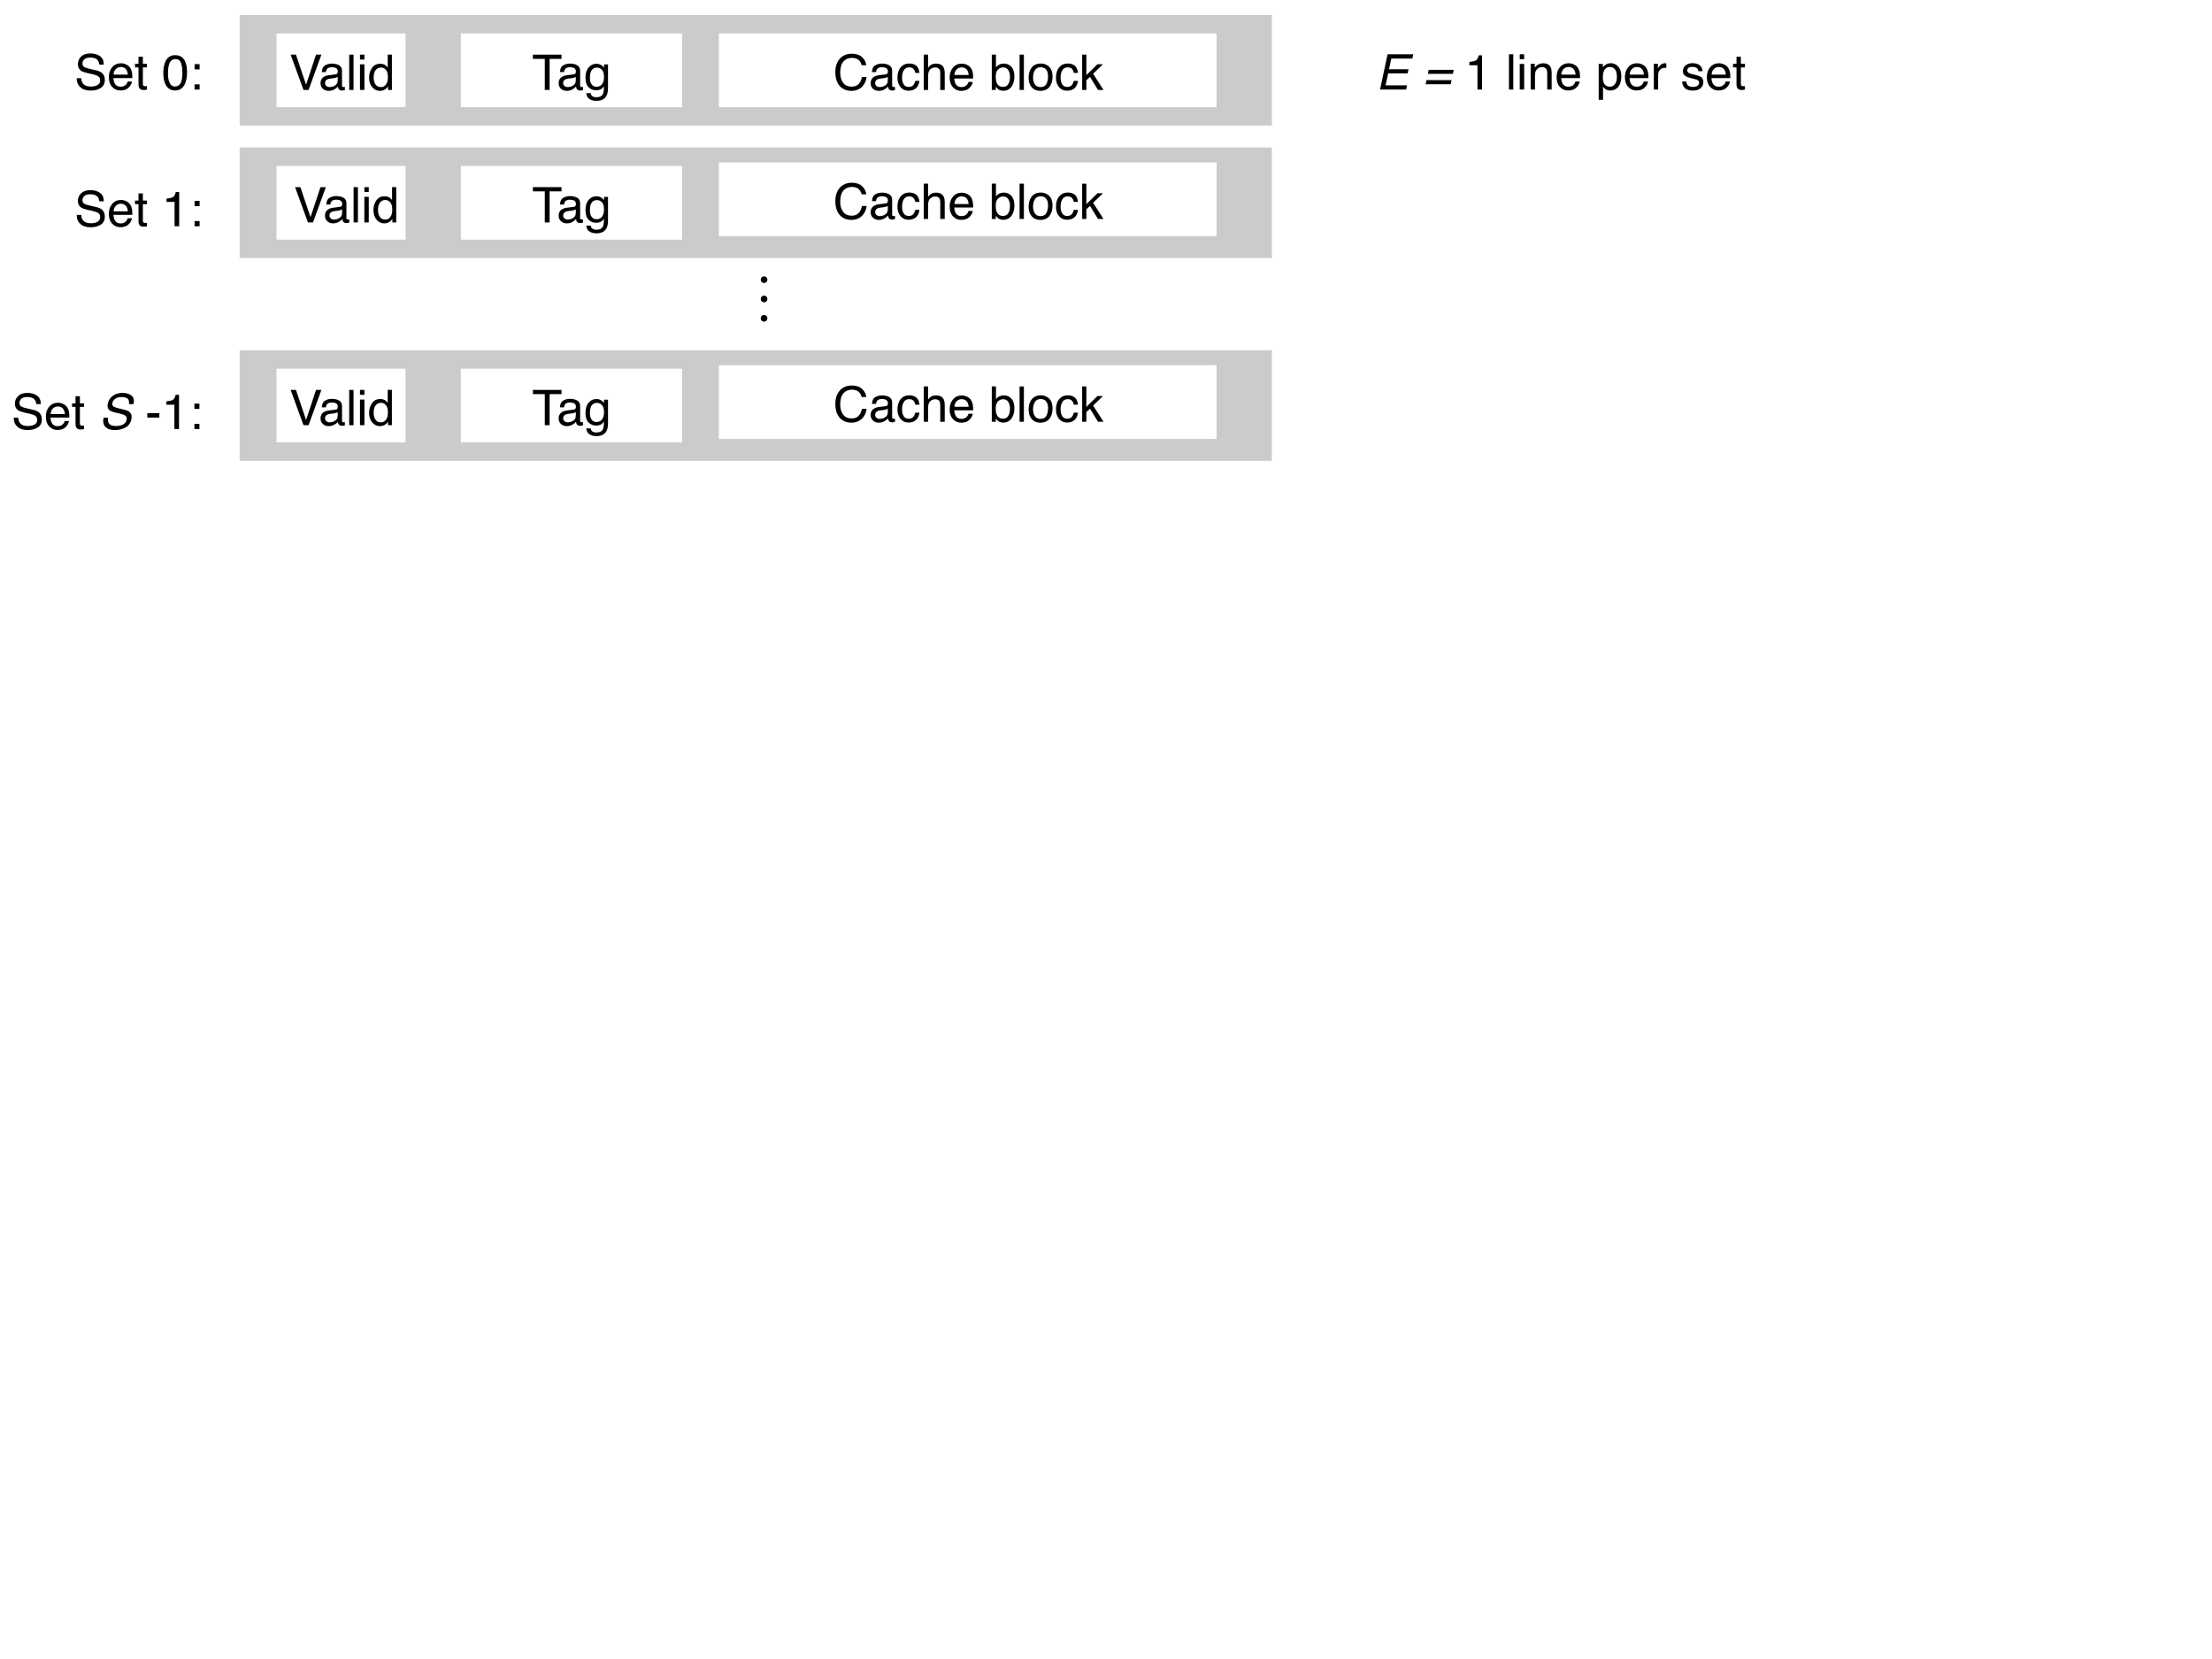 <svg xmlns="http://www.w3.org/2000/svg" xmlns:xlink="http://www.w3.org/1999/xlink" version="1.1" width="720pt" height="540pt" viewBox="0 0 720 540">
<rect x="0" y="0" width="720" height="540" fill="#808080" stroke="none"/>
<defs>
<clipPath id="clip_0">
<path transform="matrix(1,0,0,-1,0,540)" d="M0 0H720V540H0Z"/>
</clipPath>
<path id="font_1_9" d="M.133 .718 .339 .107 .542 .718H.651L.39 0H.287L.025 .718H.133Z"/>
<path id="font_1_10" d="M.132 .139C.132 .114 .141 .094 .16 .08 .178 .065 .2 .058 .226 .058 .257 .058 .286 .065 .315 .079 .364 .102 .389 .141 .389 .195V.266C.378 .259 .364 .253 .347 .248 .33 .243 .314 .24 .297 .238L.244 .232C.212 .228 .188 .222 .172 .212 .145 .197 .132 .173 .132 .139M.345 .317C.365 .319 .378 .328 .385 .342 .389 .35 .391 .361 .391 .376 .391 .406 .38 .428 .359 .442 .338 .455 .307 .462 .268 .462 .222 .462 .189 .449 .17 .425 .159 .411 .152 .39 .149 .363H.067C.069 .428 .089 .473 .13 .498 .17 .523 .216 .536 .27 .536 .331 .536 .381 .524 .419 .501 .458 .478 .477 .441 .477 .392V.09C.477 .081 .478 .073 .482 .068 .486 .062 .494 .06 .506 .06 .51 .06 .514 .06 .519 .06 .524 .061 .529 .062 .535 .062V-.003C.521-.007 .511-.009 .503-.01 .496-.011 .486-.012 .474-.012 .444-.012 .422-.001 .408 .021 .401 .032 .396 .048 .393 .069 .375 .046 .349 .025 .316 .008 .282-.01 .245-.019 .205-.019 .157-.019 .117-.004 .086 .026 .055 .055 .04 .092 .04 .137 .04 .185 .055 .223 .085 .25 .116 .277 .155 .293 .205 .299L.345 .317M.272 .536V.536Z"/>
<path id="font_1_19" d="M.067 .718H.155V0H.067V.718Z"/>
<path id="font_1_17" d="M.064 .521H.154V0H.064V.521M.064 .718H.154V.618H.064V.718Z"/>
<path id="font_1_13" d="M.12 .255C.12 .199 .132 .152 .156 .114 .18 .077 .218 .058 .27 .058 .311 .058 .344 .075 .37 .11 .397 .145 .41 .196 .41 .261 .41 .327 .396 .377 .369 .408 .342 .44 .309 .456 .269 .456 .225 .456 .189 .439 .161 .405 .134 .371 .12 .321 .12 .255M.252 .532C.292 .532 .326 .524 .353 .507 .369 .497 .386 .48 .406 .456V.719H.491V0H.412V.072C.391 .04 .367 .017 .339 .003 .311-.011 .279-.019 .243-.019 .184-.019 .134 .006 .091 .055 .049 .104 .027 .169 .027 .25 .027 .327 .047 .393 .086 .448 .125 .504 .18 .532 .252 .532Z"/>
<path id="font_2_1" d="M0 0Z"/>
<path id="font_1_1" d="M0 0Z"/>
<path id="font_1_8" d="M.598 .718V.632H.356V0H.258V.632H.016V.718H.598Z"/>
<path id="font_1_15" d="M.249 .532C.29 .532 .326 .522 .356 .502 .373 .49 .39 .474 .407 .452V.519H.488V.042C.488-.024 .479-.077 .459-.115 .423-.186 .354-.222 .252-.222 .196-.222 .149-.209 .11-.184 .072-.159 .05-.119 .046-.065H.135C.139-.089 .148-.107 .161-.119 .181-.139 .212-.148 .254-.148 .322-.148 .366-.125 .387-.077 .399-.049 .405 .001 .404 .073 .386 .046 .365 .026 .34 .013 .316-0 .283-.007 .242-.007 .186-.007 .136 .013 .094 .054 .051 .094 .03 .16 .03 .253 .03 .341 .051 .409 .094 .458 .137 .508 .188 .532 .249 .532M.407 .263C.407 .328 .394 .376 .367 .407 .34 .438 .306 .454 .265 .454 .203 .454 .161 .425 .138 .367 .126 .336 .12 .296 .12 .246 .12 .187 .132 .142 .156 .112 .18 .081 .212 .065 .252 .065 .316 .065 .36 .094 .386 .151 .4 .183 .407 .221 .407 .263M.259 .536V.536Z"/>
<path id="font_1_26" d="M.289 .358C.289 .327 .278 .301 .258 .281 .238 .26 .212 .25 .181 .25 .149 .25 .124 .26 .103 .281 .083 .301 .073 .327 .073 .358 .073 .39 .083 .415 .103 .436 .124 .456 .149 .466 .181 .466 .212 .466 .238 .456 .258 .436 .278 .415 .289 .39 .289 .358Z"/>
<path id="font_2_2" d="M0 0Z"/>
<path id="font_1_7" d="M.14 .231C.142 .191 .152 .158 .168 .132 .201 .084 .257 .061 .339 .061 .375 .061 .409 .066 .438 .076 .496 .096 .525 .132 .525 .185 .525 .224 .513 .251 .489 .268 .464 .284 .425 .299 .373 .311L.275 .333C.212 .347 .167 .363 .141 .38 .095 .41 .072 .455 .072 .515 .072 .579 .095 .632 .139 .673 .184 .715 .247 .735 .329 .735 .404 .735 .468 .717 .52 .681 .573 .645 .599 .587 .599 .507H.508C.503 .545 .493 .575 .477 .595 .447 .633 .397 .651 .326 .651 .268 .651 .227 .639 .202 .615 .177 .591 .165 .563 .165 .531 .165 .496 .179 .47 .208 .454 .228 .444 .271 .43 .339 .415L.439 .392C.488 .381 .525 .366 .552 .346 .597 .313 .62 .264 .62 .2 .62 .121 .591 .064 .533 .03 .476-.004 .409-.021 .332-.021 .243-.021 .173 .001 .123 .047 .072 .092 .047 .154 .048 .231H.14M.336 .737V.737Z"/>
<path id="font_1_14" d="M.282 .535C.319 .535 .355 .526 .39 .509 .425 .492 .451 .469 .47 .441 .487 .415 .499 .384 .505 .349 .51 .325 .513 .286 .513 .233H.129C.131 .18 .144 .138 .167 .106 .19 .074 .227 .058 .276 .058 .322 .058 .358 .073 .386 .103 .401 .12 .412 .14 .419 .163H.505C.503 .144 .496 .123 .483 .099 .47 .076 .455 .057 .439 .042 .413 .016 .38-.002 .34-.011 .319-.016 .295-.019 .269-.019 .203-.019 .148 .005 .103 .053 .058 .1 .035 .166 .035 .252 .035 .336 .058 .404 .104 .456 .149 .509 .209 .535 .282 .535M.422 .304C.419 .342 .41 .372 .397 .395 .373 .438 .333 .459 .277 .459 .236 .459 .203 .444 .175 .415 .148 .386 .133 .349 .132 .304H.422M.274 .536V.536Z"/>
<path id="font_1_25" d="M.082 .668H.171V.523H.254V.45H.171V.11C.171 .092 .177 .08 .189 .074 .196 .07 .208 .068 .224 .068 .228 .068 .232 .068 .237 .069 .242 .069 .248 .069 .254 .07V0C.244-.003 .234-.005 .223-.007 .212-.008 .2-.009 .188-.009 .146-.009 .119 .002 .104 .023 .089 .044 .082 .071 .082 .104V.45H.011V.523H.082V.668Z"/>
<path id="font_1_3" d="M.271 .7C.361 .7 .426 .663 .467 .588 .498 .531 .514 .452 .514 .351 .514 .256 .5 .178 .471 .115 .43 .026 .363-.019 .27-.019 .186-.019 .124 .018 .083 .091 .048 .152 .031 .234 .031 .336 .031 .416 .042 .484 .062 .541 .1 .647 .17 .7 .271 .7M.27 .062C.315 .062 .351 .082 .378 .122 .405 .162 .419 .237 .419 .347 .419 .427 .409 .492 .39 .543 .37 .595 .332 .62 .276 .62 .224 .62 .186 .596 .162 .547 .138 .499 .126 .427 .126 .332 .126 .261 .134 .204 .149 .161 .173 .095 .213 .062 .27 .062Z"/>
<path id="font_1_5" d="M.111 .517H.213V.41H.111V.517M.111 .106H.213V0H.111V.106Z"/>
<path id="font_1_4" d="M.096 .495V.562C.159 .569 .203 .579 .229 .594 .254 .608 .272 .642 .285 .696H.354V0H.26V.495H.096Z"/>
<path id="font_3_4" d="M.188 .231C.182 .19 .185 .157 .196 .132 .218 .084 .27 .061 .352 .061 .388 .061 .422 .066 .455 .076 .517 .096 .553 .133 .564 .185 .573 .224 .567 .252 .545 .268 .524 .285 .489 .299 .438 .311L.346 .333C.285 .347 .244 .363 .221 .38 .182 .41 .169 .455 .182 .514 .195 .579 .229 .632 .282 .673 .336 .715 .403 .735 .485 .735 .56 .735 .62 .717 .665 .681 .71 .645 .723 .587 .707 .507H.615C.618 .545 .614 .575 .603 .595 .581 .633 .535 .651 .464 .651 .407 .651 .363 .639 .333 .615 .303 .591 .284 .563 .277 .531 .27 .496 .279 .47 .305 .454 .322 .444 .362 .431 .427 .415L.522 .392C.569 .381 .603 .366 .625 .346 .664 .313 .676 .264 .663 .2 .646 .121 .605 .064 .54 .03 .474-.004 .404-.021 .327-.021 .238-.021 .173 .001 .132 .047 .092 .092 .08 .153 .097 .231H.188Z"/>
<path id="font_3_1" d="M0 0Z"/>
<path id="font_1_2" d="M.042 .324H.287V.233H.042V.324Z"/>
<path id="font_3_3" d="M.238 .718H.761L.742 .63H.313L.268 .413H.664L.646 .329H.25L.198 .086H.634L.616 0H.085L.238 .718Z"/>
<path id="font_3_2" d="M.639 .401 .622 .319H.113L.13 .401H.639M.595 .192 .577 .108H.068L.085 .192H.595Z"/>
<path id="font_1_20" d="M.064 .523H.148V.449C.173 .48 .199 .502 .227 .515 .254 .528 .285 .535 .319 .535 .393 .535 .443 .509 .469 .457 .484 .429 .491 .389 .491 .336V0H.401V.33C.401 .362 .397 .388 .387 .407 .372 .44 .343 .456 .302 .456 .281 .456 .264 .454 .251 .45 .227 .443 .206 .428 .188 .407 .173 .389 .163 .372 .159 .353 .155 .335 .152 .308 .152 .274V0H.064V.523M.271 .536V.536Z"/>
<path id="font_1_22" d="M.285 .058C.326 .058 .36 .075 .387 .109 .415 .144 .428 .195 .428 .264 .428 .306 .422 .342 .41 .372 .387 .43 .346 .459 .285 .459 .224 .459 .183 .428 .16 .367 .148 .335 .142 .293 .142 .243 .142 .202 .148 .168 .16 .139 .183 .085 .225 .058 .285 .058M.058 .521H.143V.452C.161 .475 .18 .494 .201 .507 .23 .526 .265 .536 .305 .536 .364 .536 .415 .513 .456 .468 .497 .422 .518 .357 .518 .273 .518 .159 .488 .077 .429 .028 .391-.003 .347-.019 .297-.019 .257-.019 .224-.01 .198 .007 .182 .017 .165 .034 .146 .057V-.209H.058V.521Z"/>
<path id="font_1_23" d="M.067 .523H.15V.433C.157 .45 .174 .472 .201 .497 .227 .522 .258 .535 .293 .535 .295 .535 .297 .535 .301 .535 .305 .534 .312 .533 .321 .532V.439C.316 .441 .311 .441 .307 .442 .302 .442 .298 .442 .292 .442 .248 .442 .214 .428 .19 .399 .167 .371 .155 .338 .155 .301V0H.067V.523Z"/>
<path id="font_1_24" d="M.117 .164C.119 .135 .127 .112 .139 .096 .161 .068 .199 .054 .254 .054 .286 .054 .315 .061 .34 .075 .365 .089 .377 .111 .377 .141 .377 .163 .367 .181 .347 .192 .334 .199 .309 .208 .272 .217L.202 .235C.158 .246 .125 .258 .104 .272 .066 .296 .047 .329 .047 .371 .047 .42 .065 .46 .1 .491 .136 .522 .184 .537 .244 .537 .323 .537 .38 .514 .415 .468 .436 .438 .447 .407 .446 .373H.363C.362 .393 .355 .411 .342 .427 .322 .45 .287 .461 .237 .461 .204 .461 .179 .455 .162 .442 .145 .429 .136 .413 .136 .392 .136 .369 .147 .351 .17 .337 .183 .329 .202 .322 .228 .316L.286 .302C.349 .287 .391 .272 .413 .257 .447 .235 .464 .199 .464 .151 .464 .105 .446 .064 .411 .03 .376-.004 .322-.021 .25-.021 .172-.021 .117-.003 .084 .033 .052 .068 .035 .112 .032 .164H.117M.247 .536V.536Z"/>
<path id="font_1_6" d="M.378 .737C.469 .737 .54 .713 .59 .665 .64 .617 .668 .563 .673 .502H.579C.568 .548 .546 .585 .514 .612 .482 .639 .437 .652 .379 .652 .309 .652 .252 .628 .208 .578 .165 .528 .143 .452 .143 .35 .143 .266 .163 .198 .202 .146 .241 .093 .3 .067 .377 .067 .449 .067 .504 .095 .541 .15 .561 .179 .576 .217 .585 .264H.68C.672 .188 .644 .125 .596 .074 .539 .012 .462-.019 .366-.019 .282-.019 .212 .007 .156 .057 .081 .124 .044 .227 .044 .366 .044 .472 .072 .559 .128 .627 .188 .7 .272 .737 .378 .737M.359 .737V.737Z"/>
<path id="font_1_12" d="M.266 .538C.325 .538 .373 .524 .41 .495 .447 .466 .469 .417 .477 .347H.391C.386 .379 .374 .406 .355 .427 .337 .448 .307 .459 .266 .459 .21 .459 .17 .432 .146 .377 .13 .342 .123 .298 .123 .246 .123 .194 .134 .15 .156 .114 .178 .078 .213 .061 .26 .061 .297 .061 .326 .072 .347 .094 .368 .116 .383 .146 .391 .185H.477C.467 .115 .442 .065 .403 .032 .364 0 .314-.016 .253-.016 .185-.016 .131 .009 .09 .059 .049 .109 .029 .172 .029 .247 .029 .339 .051 .41 .096 .461 .14 .513 .197 .538 .266 .538M.252 .536V.536Z"/>
<path id="font_1_16" d="M.064 .719H.152V.452C.173 .479 .192 .497 .208 .508 .237 .527 .272 .536 .314 .536 .39 .536 .442 .51 .469 .456 .483 .427 .491 .387 .491 .336V0H.4V.33C.4 .368 .396 .396 .386 .414 .37 .443 .34 .457 .296 .457 .259 .457 .226 .444 .197 .419 .167 .394 .152 .347 .152 .277V0H.064V.719Z"/>
<path id="font_1_11" d="M.058 .719H.143V.459C.162 .485 .185 .504 .212 .517 .239 .53 .268 .537 .299 .537 .364 .537 .417 .515 .457 .47 .498 .425 .518 .359 .518 .272 .518 .189 .498 .12 .458 .065 .418 .011 .362-.017 .292-.017 .252-.017 .218-.007 .191 .012 .175 .024 .157 .042 .139 .067V0H.058V.719M.286 .062C.334 .062 .369 .08 .393 .118 .416 .156 .428 .206 .428 .267 .428 .322 .416 .368 .393 .404 .369 .44 .334 .458 .289 .458 .249 .458 .213 .443 .183 .414 .153 .384 .138 .335 .138 .267 .138 .218 .144 .178 .157 .148 .18 .09 .223 .062 .286 .062Z"/>
<path id="font_1_21" d="M.272 .058C.33 .058 .37 .08 .392 .124 .413 .168 .424 .217 .424 .271 .424 .32 .417 .359 .401 .39 .376 .438 .333 .462 .273 .462 .219 .462 .18 .441 .156 .4 .131 .36 .119 .31 .119 .252 .119 .197 .131 .15 .156 .113 .18 .076 .219 .058 .272 .058M.275 .538C.343 .538 .4 .516 .446 .471 .493 .426 .516 .36 .516 .273 .516 .188 .496 .119 .455 .064 .414 .009 .35-.019 .264-.019 .192-.019 .135 .006 .092 .054 .05 .103 .029 .168 .029 .25 .029 .338 .051 .408 .096 .46 .14 .512 .2 .538 .275 .538M.272 .536V.536Z"/>
<path id="font_1_18" d="M.062 .718H.147V.301L.373 .523H.485L.285 .329 .496 0H.384L.221 .266 .147 .196V0H.062V.718Z"/>
</defs>
<g clip-path="url(#clip_0)">
<path transform="matrix(1,0,0,-1,0,540)" d="M0 540H720V0H0Z" fill="#ffffff" fill-rule="evenodd"/>
<path transform="matrix(1,0,0,-1,0,540)" d="M78 535.125H414V499.125H78Z" fill="#cbcbcb" fill-rule="evenodd"/>
<path transform="matrix(0,0,0,0,78,4.875)" stroke-width="12700" stroke-linecap="butt" stroke-miterlimit="8" stroke-linejoin="miter" fill="none" stroke="#000000" d="M-.041 .005H4267200V457200.1H-.041Z"/>
<path transform="matrix(1,0,0,-1,0,540)" d="M78 492H414V456H78Z" fill="#cbcbcb" fill-rule="evenodd"/>
<path transform="matrix(0,0,0,0,78,48)" stroke-width="12700" stroke-linecap="butt" stroke-miterlimit="8" stroke-linejoin="miter" fill="none" stroke="#000000" d="M-.041 .314H4267200V457200.4H-.041Z"/>
<path transform="matrix(1,0,0,-1,0,540)" d="M78 426H414V390H78Z" fill="#cbcbcb" fill-rule="evenodd"/>
<path transform="matrix(0,0,0,0,78,114)" stroke-width="12700" stroke-linecap="butt" stroke-miterlimit="8" stroke-linejoin="miter" fill="none" stroke="#000000" d="M-.041-.057H4267200V457200H-.041Z"/>
<path transform="matrix(1,0,0,-1,0,540)" d="M90 529.125H132V505.125H90Z" fill="#ffffff" fill-rule="evenodd"/>
<path transform="matrix(0,0,0,0,90,10.875)" stroke-width="12700" stroke-linecap="butt" stroke-miterlimit="8" stroke-linejoin="miter" fill="none" stroke="#000000" d="M-.018 .017H533400.1V304800.1H-.018Z"/>
<use data-text="V" xlink:href="#font_1_9" transform="matrix(16,0,0,-16,94.2,29.275)"/>
<use data-text="a" xlink:href="#font_1_10" transform="matrix(16,0,0,-16,103.693,29.275)"/>
<use data-text="l" xlink:href="#font_1_19" transform="matrix(16,0,0,-16,112.594,29.275)"/>
<use data-text="i" xlink:href="#font_1_17" transform="matrix(16,0,0,-16,116.15,29.275)"/>
<use data-text="d" xlink:href="#font_1_13" transform="matrix(16,0,0,-16,119.707,29.275)"/>
<use data-text="&#xfffd;" xlink:href="#font_2_1" transform="matrix(16,0,0,-16,128.608,29.275)"/>
<path transform="matrix(1,0,0,-1,0,540)" d="M90 486H132V462H90Z" fill="#ffffff" fill-rule="evenodd"/>
<path transform="matrix(0,0,0,0,90,54)" stroke-width="12700" stroke-linecap="butt" stroke-miterlimit="8" stroke-linejoin="miter" fill="none" stroke="#000000" d="M-.018 .326H533400.1V304800.4H-.018Z"/>
<use data-text=" " xlink:href="#font_1_1" transform="matrix(16,0,0,-16,91.2,72.4)"/>
<use data-text="V" xlink:href="#font_1_9" transform="matrix(16,0,0,-16,95.645,72.4)"/>
<use data-text="a" xlink:href="#font_1_10" transform="matrix(16,0,0,-16,105.13,72.4)"/>
<use data-text="l" xlink:href="#font_1_19" transform="matrix(16,0,0,-16,114.022,72.4)"/>
<use data-text="i" xlink:href="#font_1_17" transform="matrix(16,0,0,-16,117.571,72.4)"/>
<use data-text="d" xlink:href="#font_1_13" transform="matrix(16,0,0,-16,121.12,72.4)"/>
<use data-text="&#xfffd;" xlink:href="#font_2_1" transform="matrix(16,0,0,-16,130.013,72.4)"/>
<path transform="matrix(1,0,0,-1,0,540)" d="M90 420H132V396H90Z" fill="#ffffff" fill-rule="evenodd"/>
<path transform="matrix(0,0,0,0,90,120)" stroke-width="12700" stroke-linecap="butt" stroke-miterlimit="8" stroke-linejoin="miter" fill="none" stroke="#000000" d="M-.018 .067H533400.1V304800.1H-.018Z"/>
<use data-text="V" xlink:href="#font_1_9" transform="matrix(16,0,0,-16,94.2,138.4)"/>
<use data-text="a" xlink:href="#font_1_10" transform="matrix(16,0,0,-16,103.693,138.4)"/>
<use data-text="l" xlink:href="#font_1_19" transform="matrix(16,0,0,-16,112.594,138.4)"/>
<use data-text="i" xlink:href="#font_1_17" transform="matrix(16,0,0,-16,116.15,138.4)"/>
<use data-text="d" xlink:href="#font_1_13" transform="matrix(16,0,0,-16,119.707,138.4)"/>
<use data-text="&#xfffd;" xlink:href="#font_2_1" transform="matrix(16,0,0,-16,128.608,138.4)"/>
<path transform="matrix(1,0,0,-1,0,540)" d="M150 529.125H222V505.125H150Z" fill="#ffffff" fill-rule="evenodd"/>
<path transform="matrix(0,0,0,0,150,10.875)" stroke-width="12700" stroke-linecap="butt" stroke-miterlimit="8" stroke-linejoin="miter" fill="none" stroke="#000000" d="M-.026 .017H914399.9V304800.1H-.026Z"/>
<use data-text="T" xlink:href="#font_1_8" transform="matrix(16,0,0,-16,173.2,29.275)"/>
<use data-text="a" xlink:href="#font_1_10" transform="matrix(16,0,0,-16,181.2,29.275)"/>
<use data-text="g" xlink:href="#font_1_15" transform="matrix(16,0,0,-16,190.096,29.275)"/>
<use data-text="&#xfffd;" xlink:href="#font_2_1" transform="matrix(16,0,0,-16,198.992,29.275)"/>
<path transform="matrix(1,0,0,-1,0,540)" d="M150 486H222V462H150Z" fill="#ffffff" fill-rule="evenodd"/>
<path transform="matrix(0,0,0,0,150,54)" stroke-width="12700" stroke-linecap="butt" stroke-miterlimit="8" stroke-linejoin="miter" fill="none" stroke="#000000" d="M-.026 .326H914399.9V304800.4H-.026Z"/>
<use data-text="T" xlink:href="#font_1_8" transform="matrix(16,0,0,-16,173.2,72.4)"/>
<use data-text="a" xlink:href="#font_1_10" transform="matrix(16,0,0,-16,181.2,72.4)"/>
<use data-text="g" xlink:href="#font_1_15" transform="matrix(16,0,0,-16,190.096,72.4)"/>
<use data-text="&#xfffd;" xlink:href="#font_2_1" transform="matrix(16,0,0,-16,198.992,72.4)"/>
<path transform="matrix(1,0,0,-1,0,540)" d="M150 420H222V396H150Z" fill="#ffffff" fill-rule="evenodd"/>
<path transform="matrix(0,0,0,0,150,120)" stroke-width="12700" stroke-linecap="butt" stroke-miterlimit="8" stroke-linejoin="miter" fill="none" stroke="#000000" d="M-.026 .067H914399.9V304800.1H-.026Z"/>
<use data-text="T" xlink:href="#font_1_8" transform="matrix(16,0,0,-16,173.2,138.4)"/>
<use data-text="a" xlink:href="#font_1_10" transform="matrix(16,0,0,-16,181.2,138.4)"/>
<use data-text="g" xlink:href="#font_1_15" transform="matrix(16,0,0,-16,190.096,138.4)"/>
<use data-text="&#xfffd;" xlink:href="#font_2_1" transform="matrix(16,0,0,-16,198.992,138.4)"/>
<use data-text="&#x2022;" xlink:href="#font_1_26" transform="matrix(0,10,10,0,245.125,89.225)"/>
<use data-text="&#x00a0;" xlink:href="#font_2_2" transform="matrix(0,10,10,0,245.125,92.726)"/>
<use data-text="&#x2022;" xlink:href="#font_1_26" transform="matrix(0,10,10,0,245.125,95.507)"/>
<use data-text="&#x00a0;" xlink:href="#font_2_2" transform="matrix(0,10,10,0,245.125,99.008)"/>
<use data-text="&#x2022;" xlink:href="#font_1_26" transform="matrix(0,10,10,0,245.125,101.789)"/>
<use data-text="&#xfffd;" xlink:href="#font_2_1" transform="matrix(0,10,10,0,245.125,105.29)"/>
<use data-text="S" xlink:href="#font_1_7" transform="matrix(16,0,0,-16,24.2,29.15)"/>
<use data-text="e" xlink:href="#font_1_14" transform="matrix(16,0,0,-16,34.872,29.15)"/>
<use data-text="t" xlink:href="#font_1_25" transform="matrix(16,0,0,-16,43.771,29.15)"/>
<use data-text=" " xlink:href="#font_1_1" transform="matrix(16,0,0,-16,48.216,29.15)"/>
<use data-text="0" xlink:href="#font_1_3" transform="matrix(16,0,0,-16,52.661,29.15)"/>
<use data-text=":" xlink:href="#font_1_5" transform="matrix(16,0,0,-16,61.56,29.15)"/>
<use data-text="&#xfffd;" xlink:href="#font_2_1" transform="matrix(16,0,0,-16,66.005,29.15)"/>
<use data-text="S" xlink:href="#font_1_7" transform="matrix(16,0,0,-16,24.2,73.65)"/>
<use data-text="e" xlink:href="#font_1_14" transform="matrix(16,0,0,-16,34.872,73.65)"/>
<use data-text="t" xlink:href="#font_1_25" transform="matrix(16,0,0,-16,43.771,73.65)"/>
<use data-text=" " xlink:href="#font_1_1" transform="matrix(16,0,0,-16,48.216,73.65)"/>
<use data-text="1" xlink:href="#font_1_4" transform="matrix(16,0,0,-16,52.661,73.65)"/>
<use data-text=":" xlink:href="#font_1_5" transform="matrix(16,0,0,-16,61.56,73.65)"/>
<use data-text="&#xfffd;" xlink:href="#font_2_1" transform="matrix(16,0,0,-16,66.005,73.65)"/>
<use data-text="S" xlink:href="#font_1_7" transform="matrix(16,0,0,-16,3.7,139.65)"/>
<use data-text="e" xlink:href="#font_1_14" transform="matrix(16,0,0,-16,14.372,139.65)"/>
<use data-text="t" xlink:href="#font_1_25" transform="matrix(16,0,0,-16,23.271,139.65)"/>
<use data-text=" " xlink:href="#font_1_1" transform="matrix(16,0,0,-16,27.716,139.65)"/>
<use data-text="S" xlink:href="#font_3_4" transform="matrix(16,0,0,-16,32.161,139.65)"/>
<use data-text=" " xlink:href="#font_3_1" transform="matrix(16,0,0,-16,42.833,139.65)"/>
<use data-text="-" xlink:href="#font_1_2" transform="matrix(16,0,0,-16,47.278,139.65)"/>
<use data-text="1" xlink:href="#font_1_4" transform="matrix(16,0,0,-16,52.606,139.65)"/>
<use data-text=":" xlink:href="#font_1_5" transform="matrix(16,0,0,-16,61.505,139.65)"/>
<use data-text="&#xfffd;" xlink:href="#font_2_1" transform="matrix(16,0,0,-16,65.95,139.65)"/>
<path transform="matrix(0,0,0,0,420,4.875)" stroke-width="12700" stroke-linecap="butt" stroke-linejoin="round" fill="none" stroke="#000000" d="M-.067 .005C42084.19 .005 76199.95 17590.41 76199.95 39289.86V196453.2C76199.95 218152.6 110315.7 235743 152400 235743 110315.7 235743 76199.95 253333.4 76199.95 275032.9V432196.9C76199.95 453896.4 42084.19 471487.2-.067 471487.2"/>
<use data-text="E" xlink:href="#font_3_3" transform="matrix(16,0,0,-16,447.842,29.15)"/>
<use data-text=" " xlink:href="#font_3_1" transform="matrix(16,0,0,-16,458.514,29.15)"/>
<use data-text="=" xlink:href="#font_3_2" transform="matrix(16,0,0,-16,462.959,29.15)"/>
<use data-text=" " xlink:href="#font_3_1" transform="matrix(16,0,0,-16,472.303,29.15)"/>
<use data-text="1" xlink:href="#font_1_4" transform="matrix(16,0,0,-16,476.748,29.15)"/>
<use data-text=" " xlink:href="#font_1_1" transform="matrix(16,0,0,-16,485.647,29.15)"/>
<use data-text="l" xlink:href="#font_1_19" transform="matrix(16,0,0,-16,490.092,29.15)"/>
<use data-text="i" xlink:href="#font_1_17" transform="matrix(16,0,0,-16,493.647,29.15)"/>
<use data-text="n" xlink:href="#font_1_20" transform="matrix(16,0,0,-16,497.203,29.15)"/>
<use data-text="e" xlink:href="#font_1_14" transform="matrix(16,0,0,-16,506.102,29.15)"/>
<use data-text=" " xlink:href="#font_1_1" transform="matrix(16,0,0,-16,515.001,29.15)"/>
<use data-text="p" xlink:href="#font_1_22" transform="matrix(16,0,0,-16,519.446,29.15)"/>
<use data-text="e" xlink:href="#font_1_14" transform="matrix(16,0,0,-16,528.345,29.15)"/>
<use data-text="r" xlink:href="#font_1_23" transform="matrix(16,0,0,-16,537.244,29.15)"/>
<use data-text=" " xlink:href="#font_1_1" transform="matrix(16,0,0,-16,542.572,29.15)"/>
<use data-text="s" xlink:href="#font_1_24" transform="matrix(16,0,0,-16,547.017,29.15)"/>
<use data-text="e" xlink:href="#font_1_14" transform="matrix(16,0,0,-16,555.017,29.15)"/>
<use data-text="t" xlink:href="#font_1_25" transform="matrix(16,0,0,-16,563.916,29.15)"/>
<use data-text="&#xfffd;" xlink:href="#font_2_1" transform="matrix(16,0,0,-16,568.361,29.15)"/>
<path transform="matrix(1,0,0,-1,0,540)" d="M234 529.125H396V505.125H234Z" fill="#ffffff" fill-rule="evenodd"/>
<path transform="matrix(0,0,0,0,234,10.875)" stroke-width="12700" stroke-linecap="butt" stroke-miterlimit="8" stroke-linejoin="miter" fill="none" stroke="#000000" d="M.069 .017H2057400V304800.1H.069Z"/>
<use data-text="C" xlink:href="#font_1_6" transform="matrix(16,0,0,-16,271.2,29.275)"/>
<use data-text="a" xlink:href="#font_1_10" transform="matrix(16,0,0,-16,282.755,29.275)"/>
<use data-text="c" xlink:href="#font_1_12" transform="matrix(16,0,0,-16,291.654,29.275)"/>
<use data-text="h" xlink:href="#font_1_16" transform="matrix(16,0,0,-16,299.654,29.275)"/>
<use data-text="e" xlink:href="#font_1_14" transform="matrix(16,0,0,-16,308.554,29.275)"/>
<use data-text=" " xlink:href="#font_1_1" transform="matrix(16,0,0,-16,317.453,29.275)"/>
<use data-text="b" xlink:href="#font_1_11" transform="matrix(16,0,0,-16,321.898,29.275)"/>
<use data-text="l" xlink:href="#font_1_19" transform="matrix(16,0,0,-16,330.797,29.275)"/>
<use data-text="o" xlink:href="#font_1_21" transform="matrix(16,0,0,-16,334.352,29.275)"/>
<use data-text="c" xlink:href="#font_1_12" transform="matrix(16,0,0,-16,343.251,29.275)"/>
<use data-text="k" xlink:href="#font_1_18" transform="matrix(16,0,0,-16,351.251,29.275)"/>
<use data-text="&#xfffd;" xlink:href="#font_2_1" transform="matrix(16,0,0,-16,359.251,29.275)"/>
<path transform="matrix(1,0,0,-1,0,540)" d="M234 487.125H396V463.125H234Z" fill="#ffffff" fill-rule="evenodd"/>
<path transform="matrix(0,0,0,0,234,52.875)" stroke-width="12700" stroke-linecap="butt" stroke-miterlimit="8" stroke-linejoin="miter" fill="none" stroke="#000000" d="M.069 .211H2057400V304800.2H.069Z"/>
<use data-text="C" xlink:href="#font_1_6" transform="matrix(16,0,0,-16,271.2,71.275)"/>
<use data-text="a" xlink:href="#font_1_10" transform="matrix(16,0,0,-16,282.755,71.275)"/>
<use data-text="c" xlink:href="#font_1_12" transform="matrix(16,0,0,-16,291.654,71.275)"/>
<use data-text="h" xlink:href="#font_1_16" transform="matrix(16,0,0,-16,299.654,71.275)"/>
<use data-text="e" xlink:href="#font_1_14" transform="matrix(16,0,0,-16,308.554,71.275)"/>
<use data-text=" " xlink:href="#font_1_1" transform="matrix(16,0,0,-16,317.453,71.275)"/>
<use data-text="b" xlink:href="#font_1_11" transform="matrix(16,0,0,-16,321.898,71.275)"/>
<use data-text="l" xlink:href="#font_1_19" transform="matrix(16,0,0,-16,330.797,71.275)"/>
<use data-text="o" xlink:href="#font_1_21" transform="matrix(16,0,0,-16,334.352,71.275)"/>
<use data-text="c" xlink:href="#font_1_12" transform="matrix(16,0,0,-16,343.251,71.275)"/>
<use data-text="k" xlink:href="#font_1_18" transform="matrix(16,0,0,-16,351.251,71.275)"/>
<use data-text="&#xfffd;" xlink:href="#font_2_1" transform="matrix(16,0,0,-16,359.251,71.275)"/>
<path transform="matrix(1,0,0,-1,0,540)" d="M234 421.125H396V397.125H234Z" fill="#ffffff" fill-rule="evenodd"/>
<path transform="matrix(0,0,0,0,234,118.875)" stroke-width="12700" stroke-linecap="butt" stroke-miterlimit="8" stroke-linejoin="miter" fill="none" stroke="#000000" d="M.069-.16H2057400V304799.9H.069Z"/>
<use data-text="C" xlink:href="#font_1_6" transform="matrix(16,0,0,-16,271.2,137.275)"/>
<use data-text="a" xlink:href="#font_1_10" transform="matrix(16,0,0,-16,282.755,137.275)"/>
<use data-text="c" xlink:href="#font_1_12" transform="matrix(16,0,0,-16,291.654,137.275)"/>
<use data-text="h" xlink:href="#font_1_16" transform="matrix(16,0,0,-16,299.654,137.275)"/>
<use data-text="e" xlink:href="#font_1_14" transform="matrix(16,0,0,-16,308.554,137.275)"/>
<use data-text=" " xlink:href="#font_1_1" transform="matrix(16,0,0,-16,317.453,137.275)"/>
<use data-text="b" xlink:href="#font_1_11" transform="matrix(16,0,0,-16,321.898,137.275)"/>
<use data-text="l" xlink:href="#font_1_19" transform="matrix(16,0,0,-16,330.797,137.275)"/>
<use data-text="o" xlink:href="#font_1_21" transform="matrix(16,0,0,-16,334.352,137.275)"/>
<use data-text="c" xlink:href="#font_1_12" transform="matrix(16,0,0,-16,343.251,137.275)"/>
<use data-text="k" xlink:href="#font_1_18" transform="matrix(16,0,0,-16,351.251,137.275)"/>
<use data-text="&#xfffd;" xlink:href="#font_2_1" transform="matrix(16,0,0,-16,359.251,137.275)"/>
</g>
</svg>
